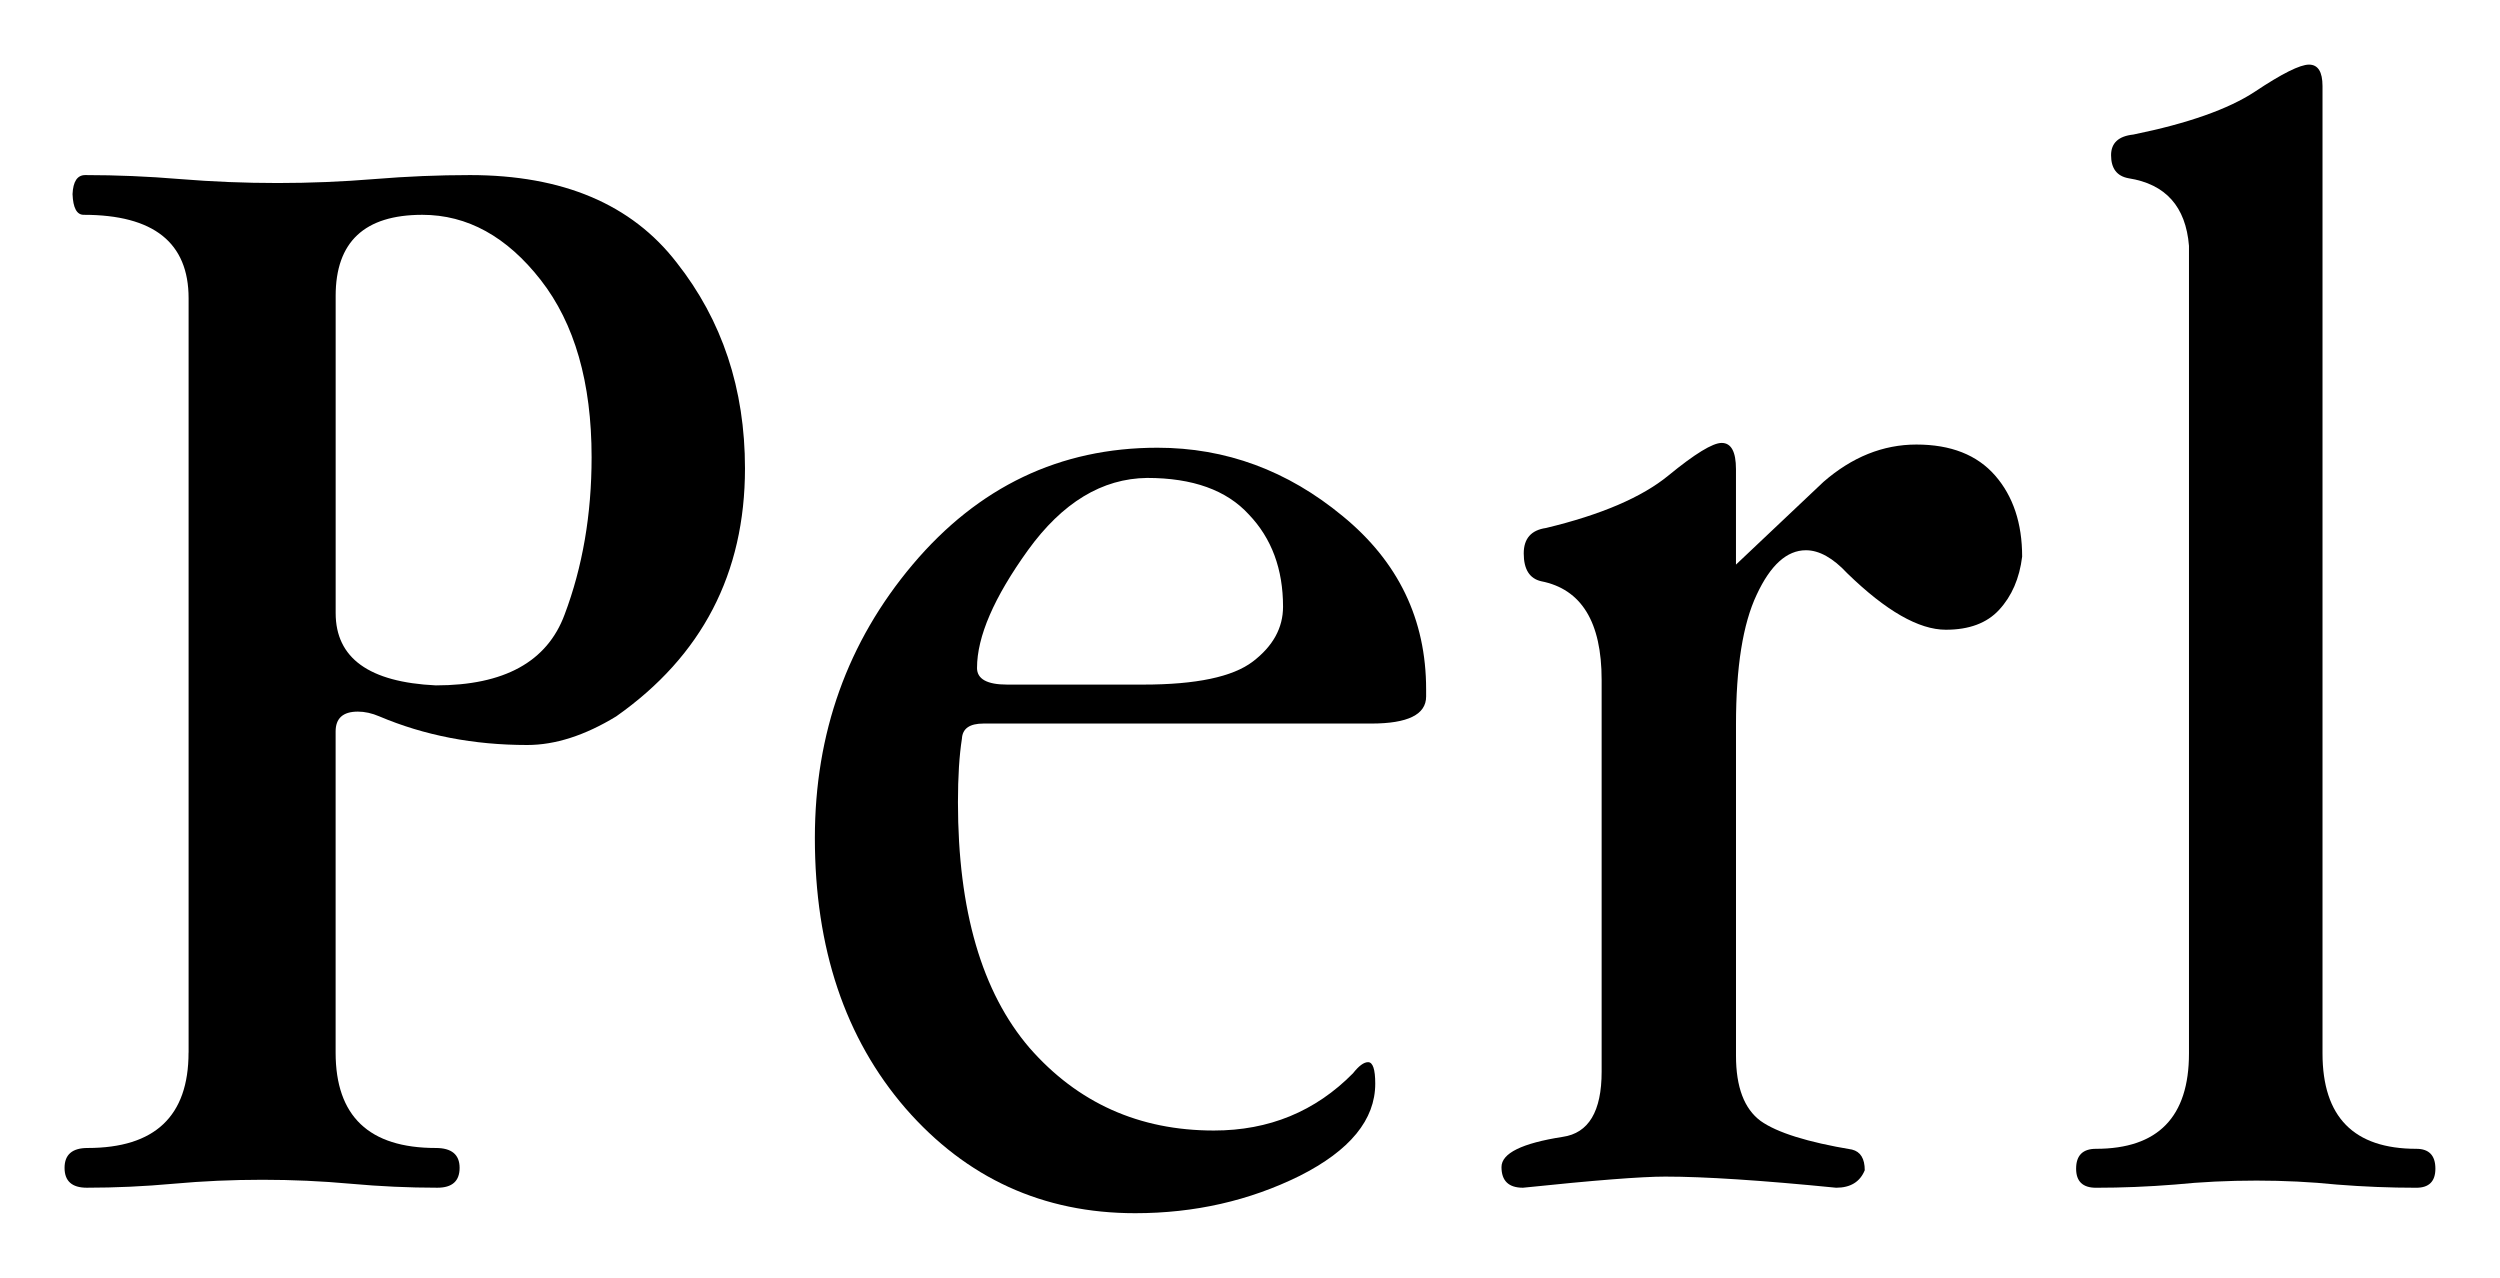<?xml version="1.0" encoding="UTF-8" standalone="no"?>
<!-- Created with Inkscape (http://www.inkscape.org/) -->

<svg
   xmlns:dc="http://purl.org/dc/elements/1.1/"
   xmlns:cc="http://creativecommons.org/ns#"
   xmlns:rdf="http://www.w3.org/1999/02/22-rdf-syntax-ns#"
   xmlns:svg="http://www.w3.org/2000/svg"
   xmlns="http://www.w3.org/2000/svg"
   xmlns:sodipodi="http://sodipodi.sourceforge.net/DTD/sodipodi-0.dtd"
   xmlns:inkscape="http://www.inkscape.org/namespaces/inkscape"
   width="154.771"
   height="79.106"
   id="svg2"
   version="1.1"
   inkscape:version="0.91 r13725"
   sodipodi:docname="perl-horizontal.svg"
   inkscape:export-filename="/home/amarcuse/site/hackerlogos/perl/perl-120x60.png"
   inkscape:export-xdpi="90"
   inkscape:export-ydpi="90">
  <defs
     id="defs4" />
  <sodipodi:namedview
     id="base"
     pagecolor="#ffffff"
     bordercolor="#666666"
     borderopacity="1.0"
     inkscape:pageopacity="0.0"
     inkscape:pageshadow="2"
     inkscape:zoom="2.4333333"
     inkscape:cx="-2.1416475"
     inkscape:cy="32.382616"
     inkscape:document-units="px"
     inkscape:current-layer="layer1"
     showgrid="false"
     inkscape:window-width="1338"
     inkscape:window-height="909"
     inkscape:window-x="75"
     inkscape:window-y="80"
     inkscape:window-maximized="0"
     fit-margin-top="4"
     fit-margin-left="4"
     fit-margin-right="4"
     fit-margin-bottom="4" />
  <g
     inkscape:label="Layer 1"
     inkscape:groupmode="layer"
     id="layer1"
     transform="translate(-64.957,-197.645)">
    <path
       inkscape:connector-curvature="0"
       id="path3046"
       style="font-style:normal;font-variant:normal;font-weight:normal;font-stretch:normal;font-size:33.593px;line-height:125%;font-family:Guru;-inkscape-font-specification:Guru;letter-spacing:-0.084px;word-spacing:0px;fill:#000000;fill-opacity:1;stroke:none"
       d="m 85.737,215.964 0,19.634 c -3e-5,2.788 2.067,4.281 6.2,4.478 4.232,3e-5 6.889,-1.46 7.972,-4.38 1.115,-2.952 1.673,-6.2 1.673,-9.743 -3e-5,-4.626 -1.05,-8.283 -3.149,-10.974 -2.1,-2.69 -4.544,-4.035 -7.332,-4.035 -3.576,6e-5 -5.364,1.673 -5.364,5.019 m -9.104,46.847 0,-46.699 c 0,-3.445 -2.165,-5.167 -6.496,-5.167 -0.426,6e-5 -0.656,-0.426 -0.689,-1.279 0.033,-0.787 0.295,-1.181 0.787,-1.181 1.936,6e-5 3.887,0.082 5.856,0.246 2.001,0.164 4.019,0.246 6.053,0.246 2.001,6e-5 4.002,-0.082 6.003,-0.246 2.001,-0.164 3.969,-0.246 5.905,-0.246 5.741,6e-5 10.006,1.804 12.794,5.413 2.821,3.576 4.232,7.824 4.232,12.745 -3e-5,6.496 -2.657,11.613 -7.972,15.353 -1.936,1.181 -3.773,1.772 -5.511,1.772 -3.313,3e-5 -6.364,-0.59 -9.153,-1.772 -0.459,-0.197 -0.902,-0.295 -1.329,-0.295 -0.919,3e-5 -1.378,0.41 -1.378,1.23 l 0,19.88 c -3e-5,3.937 2.067,5.905 6.2,5.905 0.984,0 1.476,0.41 1.476,1.23 -3e-5,0.82 -0.459,1.23 -1.378,1.23 -1.772,0 -3.559,-0.082 -5.364,-0.246 -1.804,-0.164 -3.625,-0.246 -5.462,-0.246 -1.87,0 -3.707,0.082 -5.511,0.246 -1.804,0.164 -3.592,0.246 -5.364,0.246 -0.919,0 -1.378,-0.41 -1.378,-1.23 0,-0.82 0.476,-1.23 1.427,-1.23 4.166,0 6.249,-1.968 6.249,-5.905" />
    <path
       inkscape:connector-curvature="0"
       id="path3048"
       style="font-style:normal;font-variant:normal;font-weight:normal;font-stretch:normal;font-size:33.593px;line-height:125%;font-family:Guru;-inkscape-font-specification:Guru;letter-spacing:-0.084px;word-spacing:0px;fill:#000000;fill-opacity:1;stroke:none"
       d="m 125.442,238.994 c 0,0.689 0.623,1.033 1.87,1.033 l 8.415,0 c 3.281,3e-5 5.544,-0.476 6.791,-1.427 1.247,-0.951 1.87,-2.083 1.87,-3.395 -3e-5,-2.329 -0.705,-4.232 -2.116,-5.708 -1.378,-1.509 -3.477,-2.264 -6.299,-2.264 -2.788,0.033 -5.249,1.526 -7.381,4.478 -2.1,2.92 -3.149,5.347 -3.149,7.283 m 27.803,1.329 0,0.443 c -3e-5,1.115 -1.132,1.673 -3.395,1.673 l -24.014,0 c -0.853,3e-5 -1.296,0.312 -1.329,0.935 -0.164,1.05 -0.246,2.362 -0.246,3.937 -3e-5,6.692 1.476,11.761 4.429,15.205 2.985,3.412 6.791,5.118 11.416,5.118 3.412,0 6.282,-1.181 8.611,-3.543 0.361,-0.459 0.672,-0.689 0.935,-0.689 0.295,0 0.443,0.443 0.443,1.329 -3e-5,2.231 -1.558,4.134 -4.675,5.708 -3.117,1.542 -6.512,2.313 -10.186,2.313 -5.708,0 -10.449,-2.165 -14.221,-6.496 -3.74,-4.33 -5.61,-9.907 -5.61,-16.731 0,-6.496 2.018,-12.138 6.053,-16.928 4.068,-4.822 9.12,-7.234 15.156,-7.234 4.232,6e-5 8.054,1.411 11.466,4.232 3.445,2.821 5.167,6.397 5.167,10.727" />
    <path
       inkscape:connector-curvature="0"
       id="path3050"
       style="font-style:normal;font-variant:normal;font-weight:normal;font-stretch:normal;font-size:33.593px;line-height:125%;font-family:Guru;-inkscape-font-specification:Guru;letter-spacing:-0.084px;word-spacing:0px;fill:#000000;fill-opacity:1;stroke:none"
       d="m 172.43,232.597 5.413,-5.118 c 1.772,-1.542 3.691,-2.313 5.757,-2.313 2.132,6e-5 3.756,0.64 4.872,1.919 1.115,1.279 1.673,2.953 1.673,5.019 -0.164,1.345 -0.64,2.444 -1.427,3.297 -0.755,0.82 -1.854,1.23 -3.297,1.23 -1.673,3e-5 -3.707,-1.165 -6.102,-3.494 -0.886,-0.951 -1.739,-1.427 -2.559,-1.427 -1.181,3e-5 -2.198,0.919 -3.051,2.756 -0.853,1.804 -1.279,4.478 -1.279,8.021 l 0,20.52 c -3e-5,1.936 0.508,3.281 1.525,4.035 1.017,0.722 2.903,1.312 5.659,1.772 0.525,0.131 0.787,0.558 0.787,1.279 -0.295,0.722 -0.886,1.083 -1.772,1.083 -4.626,-0.459 -8.152,-0.689 -10.58,-0.689 -1.476,0 -4.412,0.23 -8.808,0.689 -0.886,0 -1.329,-0.426 -1.329,-1.279 0,-0.853 1.263,-1.476 3.789,-1.87 1.607,-0.23 2.411,-1.575 2.411,-4.035 l 0,-24.26 c 0,-3.576 -1.247,-5.61 -3.74,-6.102 -0.722,-0.164 -1.083,-0.738 -1.083,-1.722 0,-0.919 0.459,-1.443 1.378,-1.575 3.412,-0.82 5.938,-1.903 7.578,-3.248 1.64,-1.345 2.739,-2.018 3.297,-2.018 0.59,3e-5 0.886,0.541 0.886,1.624 l 0,5.905" />
    <path
       inkscape:connector-curvature="0"
       id="path3052"
       style="font-style:normal;font-variant:normal;font-weight:normal;font-stretch:normal;font-size:33.593px;line-height:125%;font-family:Guru;-inkscape-font-specification:Guru;letter-spacing:-0.084px;word-spacing:0px;fill:#000000;fill-opacity:1;stroke:none"
       d="m 200.473,262.86 0,-49.996 c -0.197,-2.428 -1.443,-3.822 -3.74,-4.183 -0.722,-0.131 -1.083,-0.607 -1.083,-1.427 0,-0.754 0.459,-1.181 1.378,-1.279 3.379,-0.689 5.889,-1.575 7.529,-2.657 1.673,-1.115 2.788,-1.673 3.346,-1.673 0.558,9e-5 0.837,0.443 0.837,1.329 l 0,59.887 c -3e-5,3.937 1.936,5.905 5.807,5.905 0.787,0 1.181,0.41 1.181,1.23 -3e-5,0.787 -0.394,1.181 -1.181,1.181 -1.64,0 -3.281,-0.066 -4.921,-0.197 -1.607,-0.164 -3.264,-0.246 -4.97,-0.246 -1.739,0 -3.428,0.082 -5.068,0.246 -1.64,0.131 -3.264,0.197 -4.872,0.197 -0.82,0 -1.23,-0.394 -1.23,-1.181 0,-0.82 0.41,-1.23 1.23,-1.23 3.838,0 5.757,-1.968 5.757,-5.905" />
  </g>
</svg>
